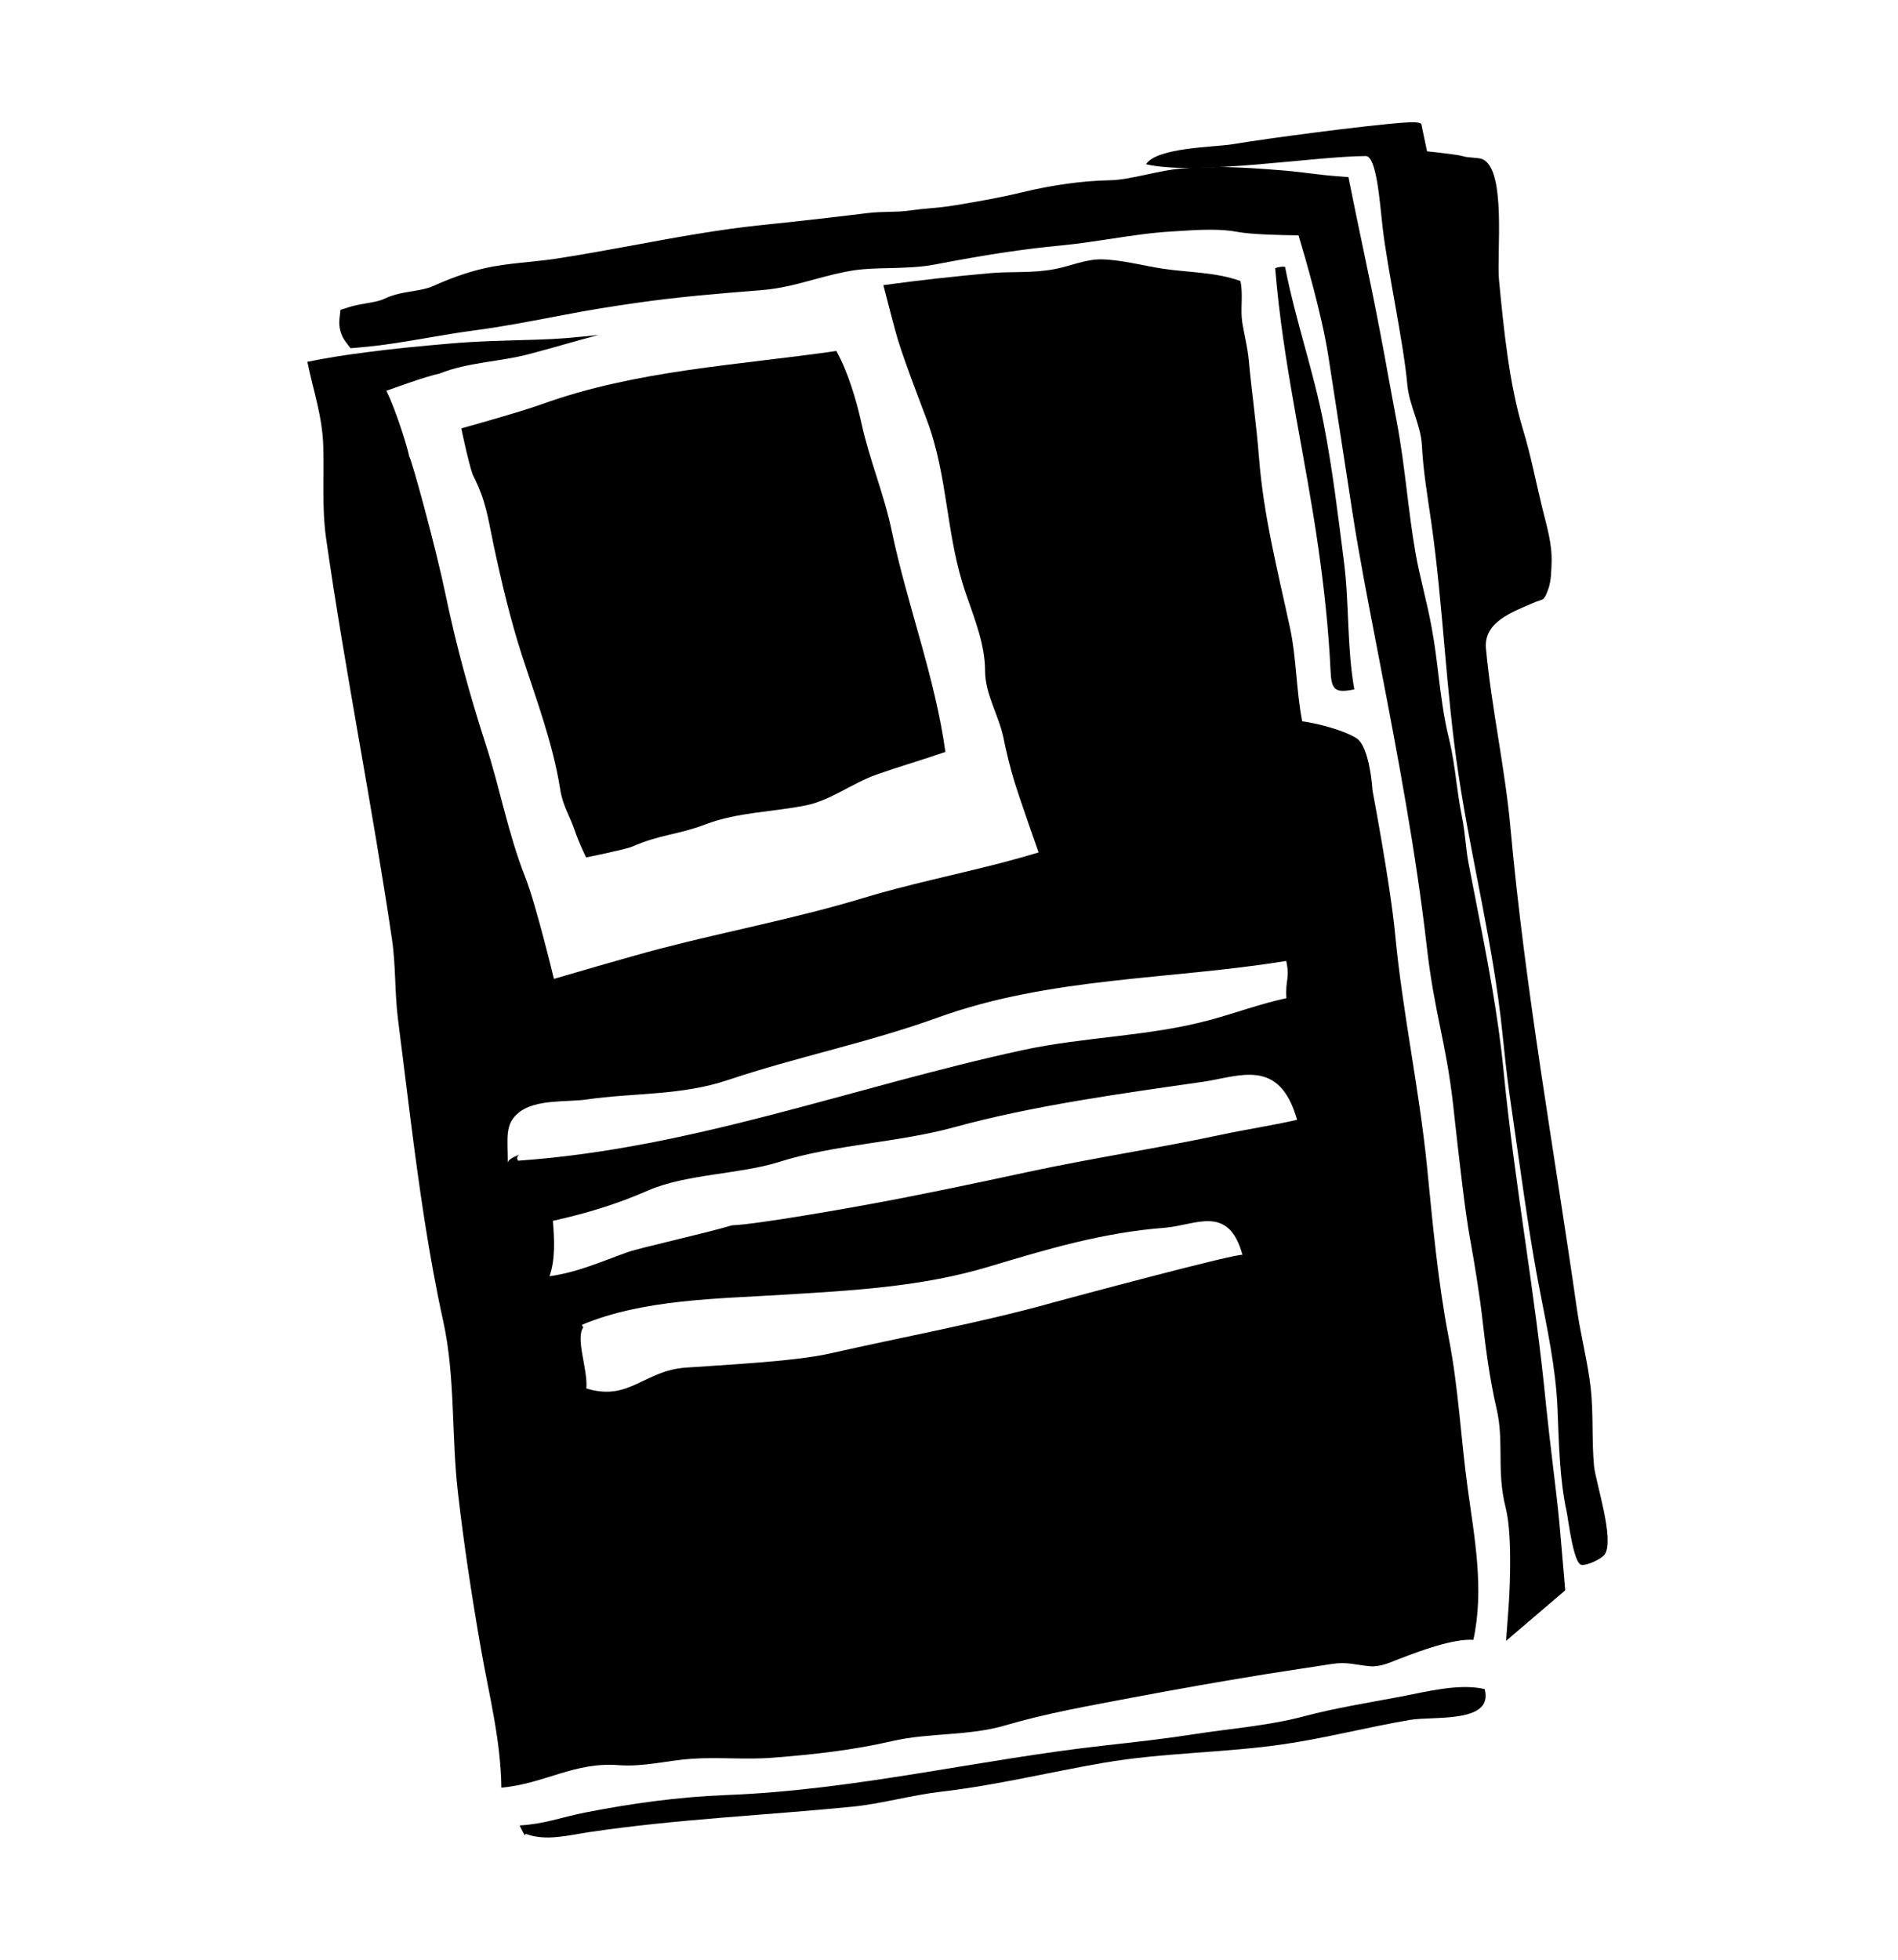 <!-- Generated by IcoMoon.io -->
<svg version="1.1" xmlns="http://www.w3.org/2000/svg" width="31" height="32" viewBox="0 0 31 32">
<title>mysteries_abound</title>
<path d="M24.849 6.79c0.011 0.008 0.022 0.016 0.031 0.024z"></path>
<path d="M22.901 2.004c0.183-0.015 0.307-0.011 0.315 0.027 0.001 0.012 0.092 0.44 0.092 0.44s0.499 0.051 0.583 0.079c0.091 0.030 0.253 0.019 0.323 0.050 0.392 0.172 0.229 1.536 0.269 1.97 0.076 0.789 0.164 1.689 0.392 2.444 0.125 0.41 0.208 0.841 0.309 1.256 0.073 0.303 0.169 0.601 0.158 0.914-0.004 0.135-0.007 0.305-0.053 0.432-0.080 0.219-0.072 0.152-0.25 0.23-0.326 0.143-0.809 0.307-0.769 0.743 0.093 0.987 0.314 1.964 0.402 2.944 0.24 2.638 0.709 5.226 1.084 7.843 0.062 0.432 0.175 0.855 0.225 1.288 0.047 0.422 0.015 0.849 0.054 1.272 0.023 0.256 0.341 1.202 0.176 1.445-0.047 0.070-0.291 0.189-0.383 0.171-0.13-0.027-0.214-0.744-0.24-0.868-0.116-0.531-0.126-1.122-0.149-1.684-0.028-0.665-0.172-1.318-0.296-1.962-0.127-0.656-0.223-1.318-0.318-1.984-0.057-0.392-0.112-0.785-0.169-1.179-0.049-0.345-0.084-0.688-0.12-1.034-0.146-1.409-0.501-2.785-0.713-4.185-0.208-1.371-0.25-2.757-0.447-4.135-0.060-0.414-0.131-0.83-0.152-1.245-0.018-0.344-0.207-0.65-0.238-0.993-0.061-0.69-0.328-1.895-0.405-2.582-0.045-0.391-0.096-1.154-0.275-1.153-0.843 0.004-2.768 0.325-3.588 0.134 0.177-0.276 1.121-0.279 1.402-0.325 0.616-0.103 2.156-0.304 2.779-0.353z"></path>
<path d="M24.757 26.25c0.001-0.011 0.081-1.137-0.050-1.654-0.079-0.306-0.081-0.583-0.082-0.85-0.003-0.255-0.004-0.495-0.066-0.765-0.115-0.493-0.18-1.007-0.223-1.401-0.049-0.43-0.139-0.991-0.21-1.372-0.081-0.445-0.177-1.309-0.242-1.88l-0.032-0.292c-0.060-0.525-0.138-0.91-0.214-1.28-0.076-0.375-0.154-0.763-0.215-1.298-0.176-1.535-0.463-3.071-0.766-4.641l-0.069-0.353c-0.135-0.697-0.275-1.417-0.382-2.109l-0.395-2.562c-0.114-0.724-0.424-1.768-0.513-2.064-0.249-0.001-0.82-0.009-1.071-0.057-0.13-0.024-0.28-0.037-0.459-0.037-0.18 0-0.364 0.012-0.541 0.024l-0.116 0.007c-0.332 0.020-0.666 0.072-0.991 0.122-0.263 0.041-0.536 0.083-0.807 0.107-0.586 0.054-1.24 0.153-2.059 0.31-0.237 0.046-0.485 0.051-0.724 0.057-0.195 0.005-0.397 0.009-0.586 0.037-0.229 0.032-0.452 0.093-0.667 0.152-0.271 0.074-0.551 0.15-0.85 0.173-0.694 0.056-1.372 0.112-2.042 0.207-0.428 0.062-0.809 0.125-1.167 0.194l-0.134 0.026c-0.445 0.085-0.905 0.173-1.364 0.233-0.249 0.032-0.503 0.076-0.75 0.119-0.367 0.062-0.746 0.127-1.127 0.158l-0.064 0.005-0.038-0.050c-0.062-0.082-0.093-0.191-0.082-0.292l0.008-0.076 0.073-0.023c0.080-0.024 0.17-0.041 0.257-0.056 0.116-0.020 0.238-0.041 0.326-0.082 0.142-0.069 0.292-0.093 0.439-0.118 0.127-0.022 0.248-0.042 0.353-0.088 0.355-0.16 0.646-0.256 0.943-0.311 0.202-0.037 0.405-0.058 0.602-0.077 0.156-0.016 0.313-0.032 0.467-0.056 0.422-0.066 0.843-0.143 1.249-0.218 0.677-0.126 1.375-0.255 2.086-0.328 0.623-0.064 1.188-0.129 1.726-0.195 0.118-0.015 0.231-0.018 0.341-0.020 0.116-0.003 0.226-0.005 0.336-0.022 0.12-0.016 0.23-0.027 0.338-0.037 0.134-0.012 0.26-0.023 0.405-0.049l0.062-0.011c0.357-0.061 0.696-0.119 1.041-0.202 0.495-0.12 0.981-0.188 1.408-0.196 0.203-0.003 0.425-0.051 0.639-0.097 0.18-0.039 0.367-0.080 0.547-0.095 0.173-0.015 0.353-0.023 0.551-0.023 0.382 0 0.773 0.028 1.138 0.060 0.143 0.012 0.272 0.028 0.399 0.043 0.143 0.019 0.287 0.037 0.451 0.047l0.088 0.007 0.018 0.087c0.070 0.355 0.139 0.681 0.207 1.001 0.096 0.459 0.191 0.908 0.287 1.416 0.042 0.218 0.081 0.437 0.122 0.656 0.045 0.244 0.088 0.487 0.134 0.728 0.074 0.386 0.123 0.78 0.169 1.16 0.039 0.319 0.080 0.651 0.135 0.973 0.038 0.218 0.089 0.437 0.141 0.65 0.046 0.2 0.093 0.399 0.13 0.601 0.049 0.267 0.080 0.521 0.111 0.767 0.042 0.351 0.082 0.681 0.169 1.035 0.062 0.258 0.093 0.489 0.123 0.712 0.023 0.179 0.047 0.363 0.089 0.563 0.028 0.138 0.045 0.279 0.060 0.414 0.014 0.123 0.028 0.245 0.051 0.365 0.037 0.194 0.074 0.39 0.114 0.59 0.181 0.923 0.367 1.877 0.453 2.773 0.092 0.945 0.222 1.857 0.349 2.741 0.126 0.884 0.256 1.797 0.349 2.745 0.030 0.313 0.066 0.623 0.104 0.934 0.039 0.323 0.079 0.647 0.11 0.972 0.022 0.23 0.085 0.977 0.085 0.977l0.005 0.060-0.709 0.605z"></path>
<path d="M19.853 2.729c-0.2 0-0.384 0.007-0.56 0.023-0.188 0.016-0.378 0.058-0.562 0.097-0.218 0.047-0.425 0.092-0.616 0.095-0.434 0.008-0.93 0.077-1.433 0.199-0.341 0.083-0.678 0.141-1.035 0.202l-0.060 0.009c-0.139 0.024-0.264 0.035-0.395 0.047-0.108 0.009-0.219 0.020-0.345 0.038-0.103 0.015-0.208 0.018-0.321 0.020-0.114 0.003-0.23 0.005-0.353 0.020-0.535 0.066-1.099 0.131-1.723 0.195-0.715 0.074-1.416 0.203-2.094 0.329-0.406 0.074-0.827 0.152-1.246 0.217-0.152 0.024-0.302 0.039-0.461 0.056-0.199 0.020-0.406 0.041-0.612 0.079-0.307 0.058-0.606 0.156-0.97 0.319-0.091 0.041-0.204 0.060-0.325 0.080-0.146 0.024-0.313 0.051-0.47 0.127-0.073 0.035-0.185 0.054-0.295 0.073-0.091 0.016-0.184 0.032-0.272 0.060l-0.145 0.046-0.016 0.152c-0.015 0.129 0.024 0.269 0.104 0.373l0.077 0.101 0.127-0.011c0.386-0.031 0.767-0.096 1.138-0.16 0.244-0.042 0.497-0.085 0.744-0.118 0.46-0.060 0.922-0.149 1.366-0.234l0.139-0.026c0.355-0.069 0.735-0.131 1.161-0.192 0.666-0.096 1.316-0.15 2.034-0.207 0.311-0.024 0.595-0.101 0.872-0.177 0.222-0.060 0.432-0.116 0.654-0.149 0.183-0.026 0.371-0.030 0.571-0.034 0.245-0.007 0.498-0.012 0.744-0.060 0.815-0.157 1.464-0.255 2.046-0.309 0.275-0.026 0.549-0.068 0.815-0.108 0.321-0.049 0.654-0.1 0.98-0.12l0.116-0.007c0.176-0.012 0.357-0.023 0.535-0.023 0.171 0 0.314 0.011 0.436 0.034 0.237 0.045 0.727 0.055 1.006 0.058 0.112 0.371 0.383 1.306 0.486 1.966 0.062 0.405 0.137 0.885 0.21 1.36 0.065 0.424 0.13 0.843 0.185 1.202 0.108 0.697 0.249 1.421 0.384 2.122l0.066 0.344c0.303 1.569 0.59 3.102 0.765 4.631 0.062 0.54 0.141 0.931 0.218 1.309 0.079 0.386 0.153 0.75 0.212 1.27l0.031 0.284c0.065 0.575 0.161 1.444 0.244 1.896 0.070 0.38 0.161 0.938 0.208 1.364 0.045 0.397 0.11 0.916 0.226 1.414 0.060 0.257 0.061 0.491 0.064 0.739 0.001 0.275 0.004 0.558 0.085 0.878 0.127 0.498 0.049 1.605 0.047 1.616l-0.041 0.555 0.965-0.824-0.009-0.119c0 0-0.064-0.747-0.085-0.977-0.031-0.328-0.072-0.656-0.11-0.976-0.037-0.305-0.074-0.62-0.106-0.93-0.092-0.95-0.222-1.865-0.349-2.75-0.126-0.882-0.256-1.795-0.348-2.737-0.087-0.903-0.273-1.86-0.455-2.785-0.039-0.199-0.077-0.395-0.114-0.587-0.023-0.115-0.037-0.233-0.050-0.356-0.016-0.139-0.032-0.283-0.062-0.426-0.039-0.195-0.064-0.378-0.088-0.554-0.030-0.227-0.061-0.461-0.125-0.724-0.085-0.349-0.125-0.675-0.168-1.022-0.030-0.249-0.061-0.506-0.111-0.775-0.037-0.206-0.085-0.409-0.131-0.606-0.050-0.21-0.102-0.429-0.138-0.643-0.055-0.321-0.096-0.65-0.135-0.969-0.047-0.382-0.096-0.777-0.171-1.167-0.045-0.238-0.089-0.48-0.134-0.721-0.039-0.222-0.080-0.443-0.122-0.662-0.097-0.512-0.189-0.953-0.288-1.421-0.068-0.321-0.135-0.646-0.206-0.997l-0.035-0.173-0.176-0.014c-0.16-0.011-0.298-0.028-0.444-0.046-0.13-0.016-0.258-0.033-0.405-0.045-0.368-0.031-0.762-0.060-1.149-0.060zM19.853 2.962c0.376 0 0.756 0.027 1.13 0.058 0.307 0.026 0.543 0.069 0.851 0.091 0.171 0.857 0.329 1.551 0.494 2.417 0.087 0.457 0.168 0.927 0.256 1.383 0.135 0.708 0.181 1.424 0.303 2.132 0.073 0.422 0.195 0.831 0.272 1.252 0.115 0.629 0.129 1.19 0.28 1.809 0.111 0.455 0.118 0.815 0.211 1.269 0.053 0.257 0.062 0.522 0.111 0.78 0.203 1.066 0.462 2.264 0.567 3.352 0.183 1.892 0.513 3.593 0.697 5.487 0.061 0.635 0.153 1.267 0.214 1.904 0.022 0.23 0.085 0.976 0.085 0.976l-0.452 0.386c0 0 0.085-1.15-0.054-1.692-0.146-0.573-0.014-1.035-0.148-1.612-0.104-0.451-0.169-0.926-0.222-1.387-0.046-0.421-0.137-0.98-0.21-1.381-0.096-0.525-0.212-1.634-0.273-2.164-0.12-1.060-0.309-1.518-0.429-2.578-0.179-1.559-0.47-3.109-0.767-4.65-0.156-0.801-0.325-1.65-0.451-2.456-0.118-0.761-0.276-1.796-0.395-2.563-0.135-0.865-0.543-2.161-0.543-2.161h-0.020c-0.13 0-0.835-0.003-1.114-0.055-0.152-0.028-0.315-0.038-0.479-0.038-0.225 0-0.453 0.018-0.665 0.031-0.609 0.037-1.203 0.173-1.803 0.229-0.686 0.064-1.395 0.183-2.068 0.311-0.421 0.081-0.877 0.032-1.305 0.093-0.524 0.073-0.985 0.283-1.51 0.323-0.686 0.054-1.367 0.111-2.050 0.208-0.394 0.057-0.784 0.119-1.172 0.194-0.495 0.095-0.991 0.194-1.49 0.258-0.624 0.081-1.241 0.225-1.872 0.276-0.043-0.056-0.068-0.135-0.060-0.208 0.18-0.056 0.426-0.062 0.598-0.145 0.248-0.119 0.545-0.096 0.789-0.206 0.29-0.13 0.587-0.241 0.918-0.302 0.353-0.065 0.713-0.079 1.066-0.133 1.125-0.175 2.198-0.428 3.328-0.544 0.577-0.060 1.153-0.124 1.728-0.196 0.23-0.028 0.453-0.009 0.678-0.041 0.268-0.038 0.478-0.041 0.747-0.085 0.375-0.065 0.742-0.126 1.11-0.215 0.441-0.107 0.927-0.184 1.383-0.192 0.387-0.007 0.805-0.16 1.194-0.194 0.179-0.016 0.359-0.022 0.54-0.022z"></path>
<path d="M20.859 4.719c0.145 1.439 0.47 2.798 0.673 4.223 0.096 0.67 0.168 1.338 0.2 2.010 0.015 0.306 0.062 0.372 0.388 0.305-0.123-0.688-0.081-1.393-0.169-2.086-0.096-0.748-0.185-1.498-0.329-2.24-0.169-0.878-0.463-1.7-0.633-2.574-0.045-0.007-0.12 0.004-0.162 0.023 0.009 0.114 0.022 0.226 0.032 0.34z"></path>
<path d="M7.72 7.749c0.223 0.438 0.242 0.679 0.345 1.165 0.129 0.602 0.275 1.218 0.464 1.8 0.233 0.715 0.502 1.429 0.619 2.165 0.045 0.287 0.146 0.411 0.238 0.678 0.072 0.211 0.187 0.444 0.187 0.444s0.642-0.13 0.747-0.175c0.479-0.207 0.735-0.188 1.207-0.367 0.531-0.2 1.094-0.198 1.638-0.309 0.402-0.081 0.754-0.361 1.15-0.502 0.373-0.131 0.757-0.242 1.126-0.37-0.171-1.233-0.621-2.389-0.877-3.611-0.127-0.608-0.364-1.16-0.495-1.761-0.083-0.379-0.226-0.849-0.409-1.175-1.606 0.233-3.263 0.311-4.813 0.87-0.349 0.127-1.313 0.394-1.313 0.394s0.116 0.556 0.185 0.751z"></path>
<path d="M8.581 29.942c0.33 0.13 0.713 0.023 1.052-0.027 1.42-0.211 2.853-0.272 4.281-0.413 0.497-0.050 0.965-0.189 1.458-0.246 0.901-0.104 1.776-0.321 2.65-0.471 0.972-0.168 1.96-0.161 2.938-0.303 0.688-0.1 1.375-0.28 2.068-0.398 0.388-0.066 1.375 0.062 1.221-0.503-0.414-0.099-0.962 0.045-1.372 0.123-0.544 0.103-1.060 0.183-1.594 0.325-0.564 0.15-1.21 0.199-1.791 0.29-0.475 0.074-0.949 0.127-1.428 0.18-2.086 0.231-4.093 0.732-6.203 0.812-0.78 0.030-1.565 0.139-2.317 0.288-0.368 0.073-0.66 0.187-1.057 0.208 0.030 0.061 0.103 0.222 0.095 0.135z"></path>
<path d="M21.011 16.299c-0.433 0.093-0.826 0.242-1.253 0.357-0.991 0.269-2.044 0.272-3.049 0.49-2.791 0.604-5.388 1.607-8.248 1.807-0.026-0.046-0.015-0.081 0.034-0.103-0.153 0.057-0.194 0.097-0.202 0.134 0.001-0.406-0.054-0.628 0.18-0.817 0.275-0.223 0.792-0.168 1.11-0.214 0.778-0.112 1.543-0.061 2.305-0.317 1.13-0.379 2.299-0.612 3.425-1.019 1.842-0.667 3.794-0.616 5.695-0.926 0.065 0.303-0.018 0.291 0.003 0.608zM19.964 18.525c-1.060 0.227-2.13 0.386-3.186 0.614-0.838 0.18-1.68 0.359-2.521 0.514-0.345 0.065-1.889 0.34-2.301 0.355-0.433 0.13-1.51 0.369-1.701 0.437-0.421 0.149-0.826 0.334-1.28 0.394 0.096-0.269 0.081-0.595 0.055-0.904 0.551-0.123 1.037-0.269 1.558-0.497 0.612-0.267 1.498-0.264 2.13-0.463 0.92-0.291 1.949-0.315 2.876-0.571 1.276-0.351 2.747-0.552 4.045-0.738 0.597-0.085 1.256-0.411 1.546 0.619-0.399 0.092-0.827 0.156-1.221 0.24zM17.164 21.279c-1.184 0.328-2.421 0.552-3.614 0.823-0.582 0.131-1.782 0.188-2.356 0.23-0.66 0.049-0.907 0.529-1.562 0.355-0.019-0.005-0.037-0.009-0.055-0.016 0.027-0.307-0.185-0.824-0.047-1.002-0.015-0.003-0.023-0.016-0.024-0.037 0.997-0.418 2.22-0.424 3.279-0.49 1.133-0.069 2.272-0.129 3.367-0.459 0.964-0.29 1.869-0.558 2.871-0.635 0.506-0.039 1.042-0.395 1.271 0.445-0.015-0.054-2.902 0.723-3.129 0.785zM22.416 12.893c0 0-0.043-0.7-0.261-0.839-0.219-0.138-0.669-0.249-0.886-0.275-0.1-0.505-0.091-1.022-0.199-1.525-0.204-0.946-0.433-1.827-0.508-2.795-0.041-0.528-0.118-1.053-0.166-1.579-0.019-0.21-0.073-0.411-0.106-0.614-0.034-0.222 0.018-0.455-0.030-0.677-0.398-0.146-0.854-0.139-1.271-0.202-0.323-0.049-0.675-0.146-0.997-0.152-0.256-0.004-0.513 0.11-0.761 0.158-0.367 0.072-0.709 0.035-1.068 0.068-0.585 0.053-1.157 0.115-1.735 0.195 0.054 0.213 0.194 0.752 0.236 0.888 0.138 0.437 0.309 0.872 0.472 1.307 0.357 0.951 0.307 1.884 0.64 2.843 0.145 0.421 0.313 0.834 0.313 1.263 0.001 0.378 0.222 0.719 0.299 1.084 0.051 0.249 0.108 0.486 0.181 0.724 0.092 0.298 0.394 1.154 0.394 1.154s-0.317 0.096-0.643 0.18c-0.742 0.191-1.494 0.344-2.226 0.566-1.089 0.33-2.199 0.536-3.298 0.822-0.467 0.12-1.749 0.497-1.749 0.497s-0.292-1.215-0.47-1.666c-0.28-0.709-0.409-1.441-0.643-2.161-0.264-0.815-0.486-1.625-0.66-2.463-0.153-0.738-0.555-2.216-0.593-2.244-0.001-0.068-0.215-0.761-0.371-1.069 0.061-0.020 0.632-0.233 0.872-0.282 0.457-0.185 0.974-0.189 1.452-0.315 0.382-0.1 0.761-0.214 1.142-0.315-0.338 0.038-0.675 0.068-1.002 0.077-0.479 0.015-0.961 0.022-1.439 0.065-0.44 0.038-0.9 0.081-1.353 0.141-0.328 0.042-0.651 0.092-0.962 0.156 0.096 0.471 0.246 0.885 0.26 1.386 0.013 0.498-0.024 1.002 0.046 1.497 0.313 2.187 0.752 4.354 1.075 6.54 0.066 0.443 0.043 0.88 0.101 1.328 0.070 0.543 0.135 1.085 0.204 1.628 0.141 1.102 0.294 2.202 0.533 3.287 0.2 0.911 0.131 1.861 0.241 2.806 0.097 0.843 0.225 1.684 0.371 2.52 0.135 0.778 0.326 1.49 0.338 2.29 0.696-0.060 1.19-0.424 1.915-0.367 0.411 0.031 0.785-0.076 1.19-0.104 0.441-0.031 0.884 0.018 1.328-0.018 0.66-0.051 1.309-0.123 1.954-0.272 0.604-0.139 1.244-0.079 1.843-0.256 0.675-0.199 1.367-0.318 2.068-0.452 0.723-0.137 1.447-0.264 2.172-0.382 0.363-0.058 0.728-0.111 1.091-0.168 0.255-0.041 0.382 0.016 0.628 0.037 0.172 0.014 0.334-0.066 0.491-0.126 0.295-0.114 0.868-0.33 1.195-0.305 0.18-0.823 0.020-1.657-0.093-2.477-0.112-0.819-0.149-1.635-0.309-2.454-0.176-0.904-0.263-1.88-0.355-2.799-0.129-1.283-0.399-2.509-0.521-3.795-0.077-0.811-0.372-2.359-0.372-2.359z"></path>
</svg>
